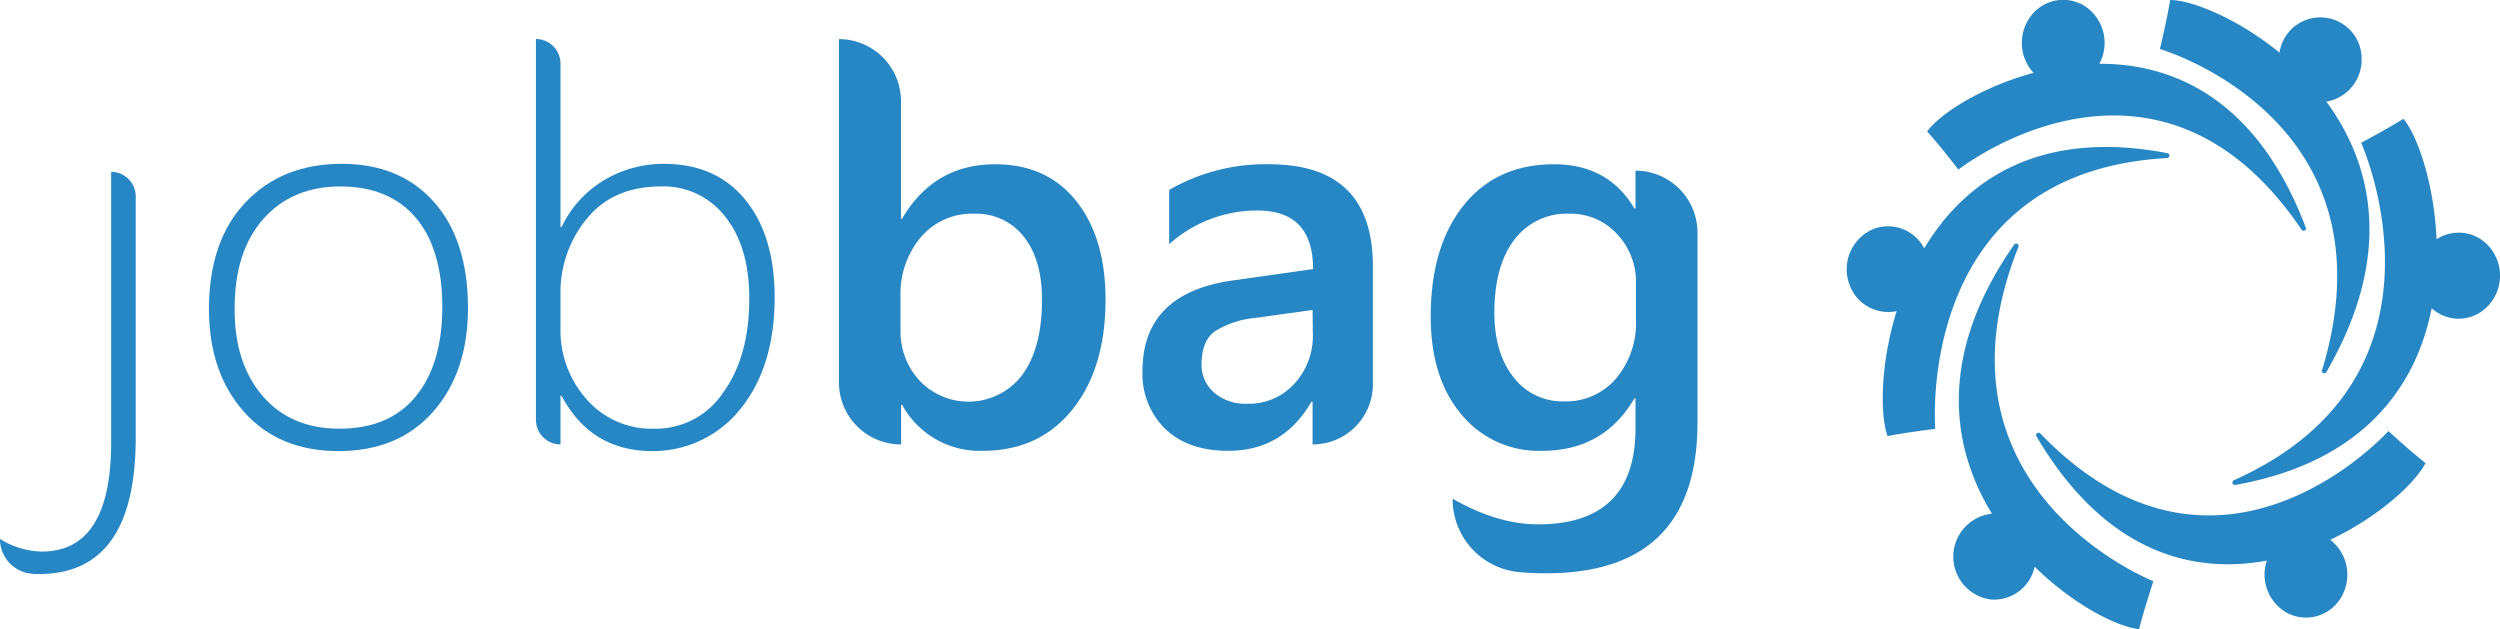 <svg xmlns="http://www.w3.org/2000/svg" viewBox="0 0 452.95 113.98"><defs><style>.cls-1{fill:#2787c4;}</style></defs><title>Recurso 6</title><g id="Capa_2" data-name="Capa 2"><g id="Layer_1" data-name="Layer 1"><path class="cls-1" d="M61.35,81.73q-10.85,0-17.17-7.14T37.86,56q0-12.34,6.61-19.32t17.41-7q10.62,0,16.76,6.93t6.15,19.18q0,11.58-6.27,18.75T61.35,81.73Zm.34-47.95q-8.77,0-14,5.91T42.51,56.11q0,9.74,5.09,15.65t13.9,5.91q9,0,13.8-5.82t4.84-16.13q0-10.61-4.81-16.27T61.69,33.78Z"/><path class="cls-1" d="M101.75,71.71h-.2v8.81h0a4.45,4.45,0,0,1-4.45-4.45v-69h0a4.46,4.46,0,0,1,4.45,4.46V41.14h.2a19.63,19.63,0,0,1,7.63-8.45,20.86,20.86,0,0,1,10.92-3q9.44,0,14.75,6.52t5.3,17.7q0,13.53-7.26,21.42A20.31,20.31,0,0,1,118,81.73Q107,81.63,101.75,71.71Zm-.2-18.46V59.5a18.78,18.78,0,0,0,4.7,12.81,15.64,15.64,0,0,0,12.35,5.36A14.63,14.63,0,0,0,131,71.15q4.76-6.51,4.75-17.12,0-9.3-4.36-14.78a14.12,14.12,0,0,0-11.62-5.47q-8.67,0-13.42,5.81A20.92,20.92,0,0,0,101.55,53.25Z"/><path class="cls-1" d="M163.45,73.35h-.19v7.17h0A11.23,11.23,0,0,1,152,69.29V7.09h0a11.24,11.24,0,0,1,11.24,11.24V39.64h.19q5.78-9.87,16.86-9.88,9.39,0,14.7,6.66t5.31,17.85q0,12.45-6,19.93t-16.28,7.48A16,16,0,0,1,163.45,73.35Zm-.29-19.71v6.15a13.1,13.1,0,0,0,3.47,9.2,12.22,12.22,0,0,0,18.6-1.09q3.56-4.86,3.56-13.58,0-7.32-3.32-11.46a10.91,10.91,0,0,0-9-4.14A12.11,12.11,0,0,0,166.82,43,15.81,15.81,0,0,0,163.16,53.64Z"/><path class="cls-1" d="M237.81,80.52h0V72.77h-.2q-5.13,8.91-15.06,8.91-7.32,0-11.46-4A13.88,13.88,0,0,1,207,67.2q0-14,16.18-16.37l14.72-2.08q0-10.61-10.07-10.61a23.94,23.94,0,0,0-16,6.1V34.41a34.89,34.89,0,0,1,18.12-4.65q18.79,0,18.79,18.5V69.63A10.9,10.9,0,0,1,237.81,80.52Zm0-24.36-10.41,1.45A16.58,16.58,0,0,0,220.15,60q-2.44,1.73-2.45,6A6.61,6.61,0,0,0,220,71.15a8.72,8.72,0,0,0,6,2,11.13,11.13,0,0,0,8.5-3.61,12.79,12.79,0,0,0,3.36-9.08Z"/><path class="cls-1" d="M307.55,76.55q0,27.32-27.46,27.32c-1.75,0-3.44-.08-5.06-.24a13.26,13.26,0,0,1-11.84-13.27h0Q271.32,95,278.64,95q17.67,0,17.68-17.38V72.19h-.2q-5.56,9.5-16.76,9.49a18.13,18.13,0,0,1-14.6-6.61q-5.55-6.6-5.54-17.75,0-12.65,5.95-20.1t16.37-7.46q9.84,0,14.58,8h.2V30.92h0a11.23,11.23,0,0,1,11.23,11.24ZM296.41,57.81V51.36A12.61,12.61,0,0,0,293,42.43a11.35,11.35,0,0,0-8.64-3.71,11.91,11.91,0,0,0-10,4.72q-3.6,4.73-3.61,13.2,0,7.32,3.47,11.7a11.12,11.12,0,0,0,9.18,4.38,11.89,11.89,0,0,0,9.44-4.19A15.77,15.77,0,0,0,296.41,57.81Z"/><path class="cls-1" d="M24.59,79.3Q24.59,104,7.07,104c-.47,0-1,0-1.42-.06A6.3,6.3,0,0,1,0,97.65H0a14.85,14.85,0,0,0,7.55,2.28q12.59,0,12.59-19.8v-49h0a4.46,4.46,0,0,1,4.45,4.46Z"/><path class="cls-1" d="M421.49,18.42a7.71,7.71,0,0,0,6.39-7.71A7.48,7.48,0,0,0,413,9.54C405.3,3.25,397,0,393.19,0c-.66,3.94-1.86,8.88-1.86,8.88s43.21,12.6,29.4,58.13a.43.43,0,0,0,.78.37C433.73,46.27,429.88,29.79,421.49,18.42Z"/><path class="cls-1" d="M440.57,55.85a7.27,7.27,0,0,0,9.78,0,8,8,0,0,0,.78-11,7.3,7.3,0,0,0-9.67-1.5c-.44-10.16-3.5-18.82-6-21.83-3.3,2.06-7.67,4.34-7.67,4.34S446.88,68.13,404.75,87a.45.45,0,0,0,.25.86C428.33,83.7,437.79,69.9,440.57,55.85Z"/><path class="cls-1" d="M410.71,101.57a7.94,7.94,0,0,0,3.63,9.46,7.36,7.36,0,0,0,10.11-3.34,8,8,0,0,0-2.25-9.89c8.9-4.21,15.49-10.38,17.25-13.9-3.06-2.42-6.71-5.81-6.71-5.81s-30.64,34.13-63.11.41a.44.44,0,0,0-.67.55C381.33,100.06,397.15,104.09,410.71,101.57Z"/><path class="cls-1" d="M360.9,93.07a7.83,7.83,0,0,0-.19,15.55,7.54,7.54,0,0,0,7.93-5.94c7.12,7,15.12,10.95,18.92,11.3,1-3.87,2.59-8.68,2.59-8.68s-42-16.46-24.45-60.57a.44.44,0,0,0-.75-.44C351,64.22,353.48,81,360.9,93.07Z"/><path class="cls-1" d="M348.63,45a7.38,7.38,0,0,0-9.18-3.52,7.91,7.91,0,0,0-4.39,10,7.45,7.45,0,0,0,8.57,4.89c-3,9.69-3,18.92-1.64,22.64,3.78-.74,8.64-1.3,8.64-1.3s-3.83-46.55,42-49.07a.45.45,0,0,0,.06-.89C369.38,23.28,355.91,32.81,348.63,45Z"/><path class="cls-1" d="M380.36,11.56a8,8,0,0,0-2-10,7.31,7.31,0,0,0-10.51,1.49,8,8,0,0,0,.59,10.15c-9.46,2.55-17,7.45-19.28,10.61,2.62,2.93,5.66,6.92,5.66,6.92S390.6,2.6,417,41.61a.43.43,0,0,0,.75-.42C409.06,18.28,394.14,11.49,380.36,11.56Z"/></g></g></svg>